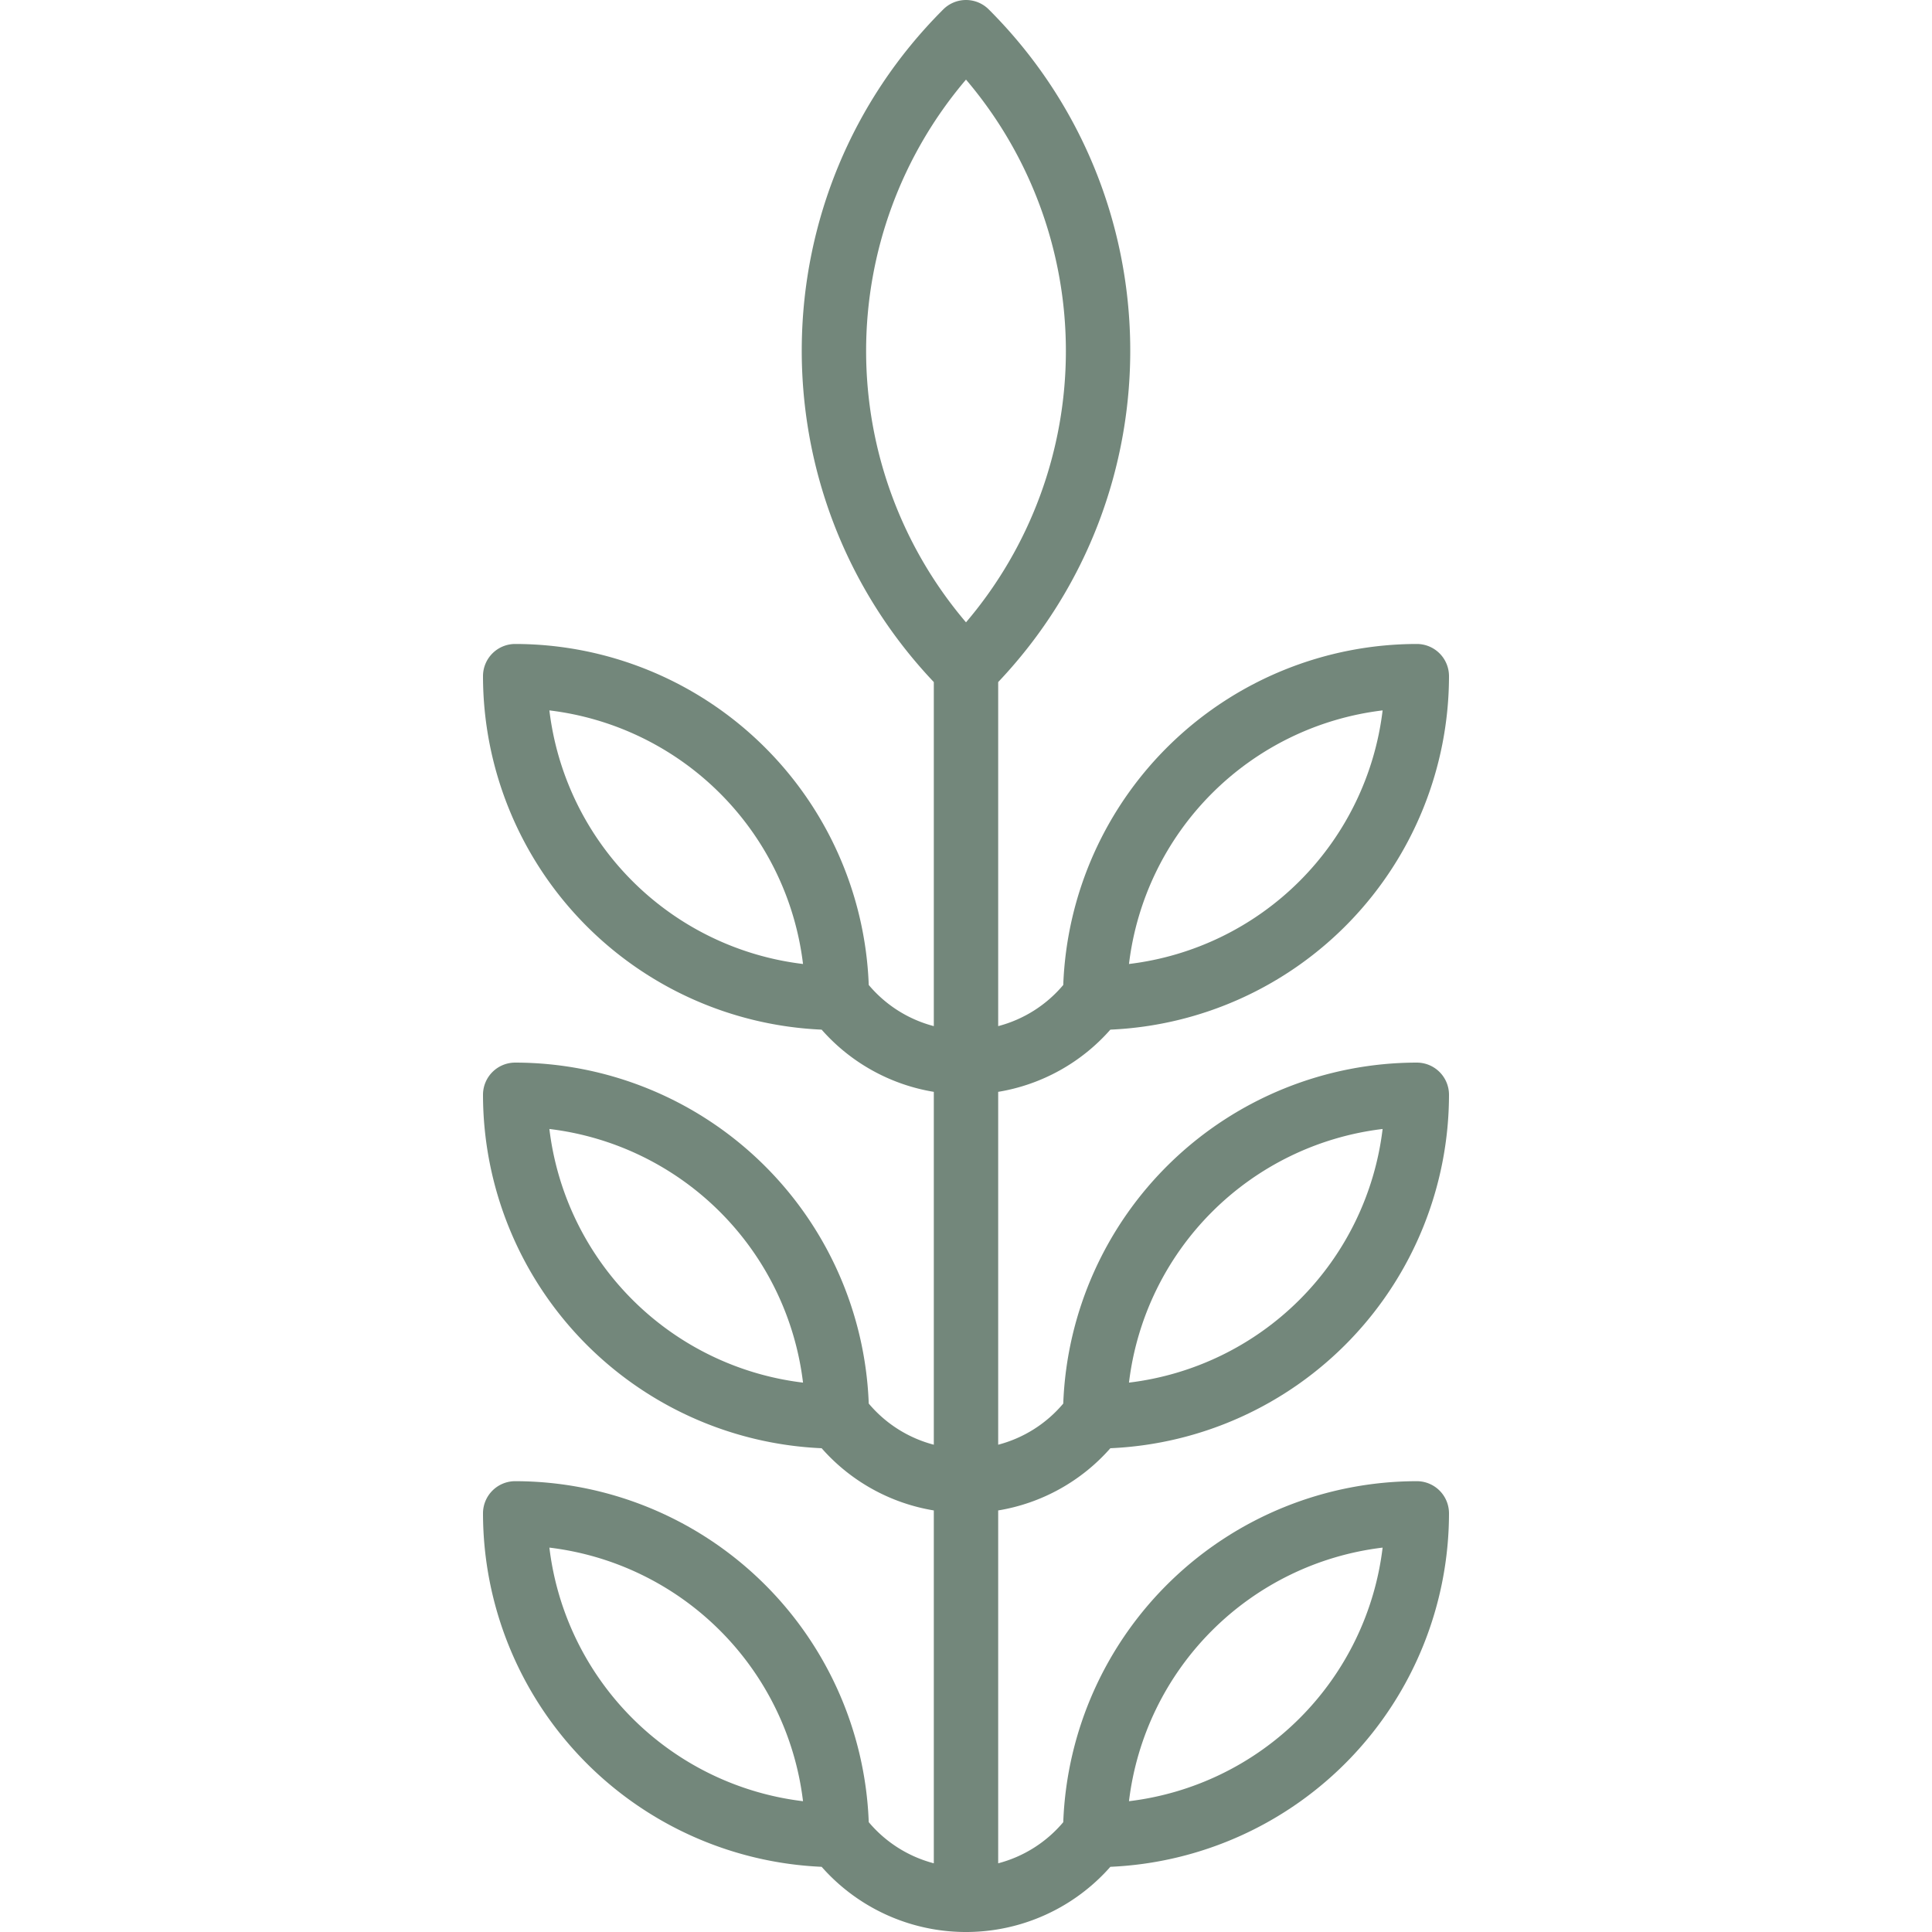 <svg width="50" height="50" viewBox="0 0 50 50" fill="none" xmlns="http://www.w3.org/2000/svg"><g clip-path="url(#clip0)"><path d="M28.736 37.48a9.167 9.167 0 008.764-9.147.833.833 0 00-.833-.833 9.167 9.167 0 00-9.15 8.824 3.287 3.287 0 01-1.684 1.065v-9.132a4.933 4.933 0 002.903-1.61A9.167 9.167 0 0037.5 17.5a.833.833 0 00-.833-.834 9.167 9.167 0 00-9.15 8.825 3.286 3.286 0 01-1.684 1.065v-8.904c4.65-4.91 4.542-12.63-.244-17.408a.833.833 0 00-1.178 0c-4.786 4.778-4.894 12.498-.244 17.408v8.904a3.287 3.287 0 01-1.684-1.065 9.167 9.167 0 00-9.15-8.825.833.833 0 00-.833.834 9.167 9.167 0 008.764 9.147 4.933 4.933 0 002.903 1.61v9.132a3.287 3.287 0 01-1.684-1.065 9.167 9.167 0 00-9.15-8.824.833.833 0 00-.833.833 9.167 9.167 0 008.764 9.147 4.934 4.934 0 002.903 1.61v9.132a3.287 3.287 0 01-1.684-1.065 9.167 9.167 0 00-9.15-8.824.833.833 0 00-.833.834 9.167 9.167 0 008.764 9.146 4.98 4.98 0 007.472 0 9.167 9.167 0 008.764-9.146.833.833 0 00-.833-.834 9.167 9.167 0 00-9.15 8.825 3.287 3.287 0 01-1.684 1.064V39.09a4.933 4.933 0 002.903-1.61zm7.046-8.262a7.515 7.515 0 01-6.564 6.564 7.515 7.515 0 016.564-6.564zm0-10.833a7.515 7.515 0 01-6.564 6.563 7.515 7.515 0 016.564-6.563zm-21.564 0a7.515 7.515 0 016.564 6.563 7.515 7.515 0 01-6.564-6.563zm0 10.833a7.515 7.515 0 016.564 6.564 7.515 7.515 0 01-6.564-6.564zm0 10.834a7.515 7.515 0 016.564 6.563 7.515 7.515 0 01-6.564-6.563zm21.564 0a7.515 7.515 0 01-6.564 6.563 7.515 7.515 0 016.564-6.563zM25 16.106A10.833 10.833 0 0125 2.06a10.833 10.833 0 010 14.046z" fill="#73877B"/></g><defs><clipPath id="clip0"><path fill="#fff" d="M0 0h50v50H0z"/></clipPath></defs></svg>